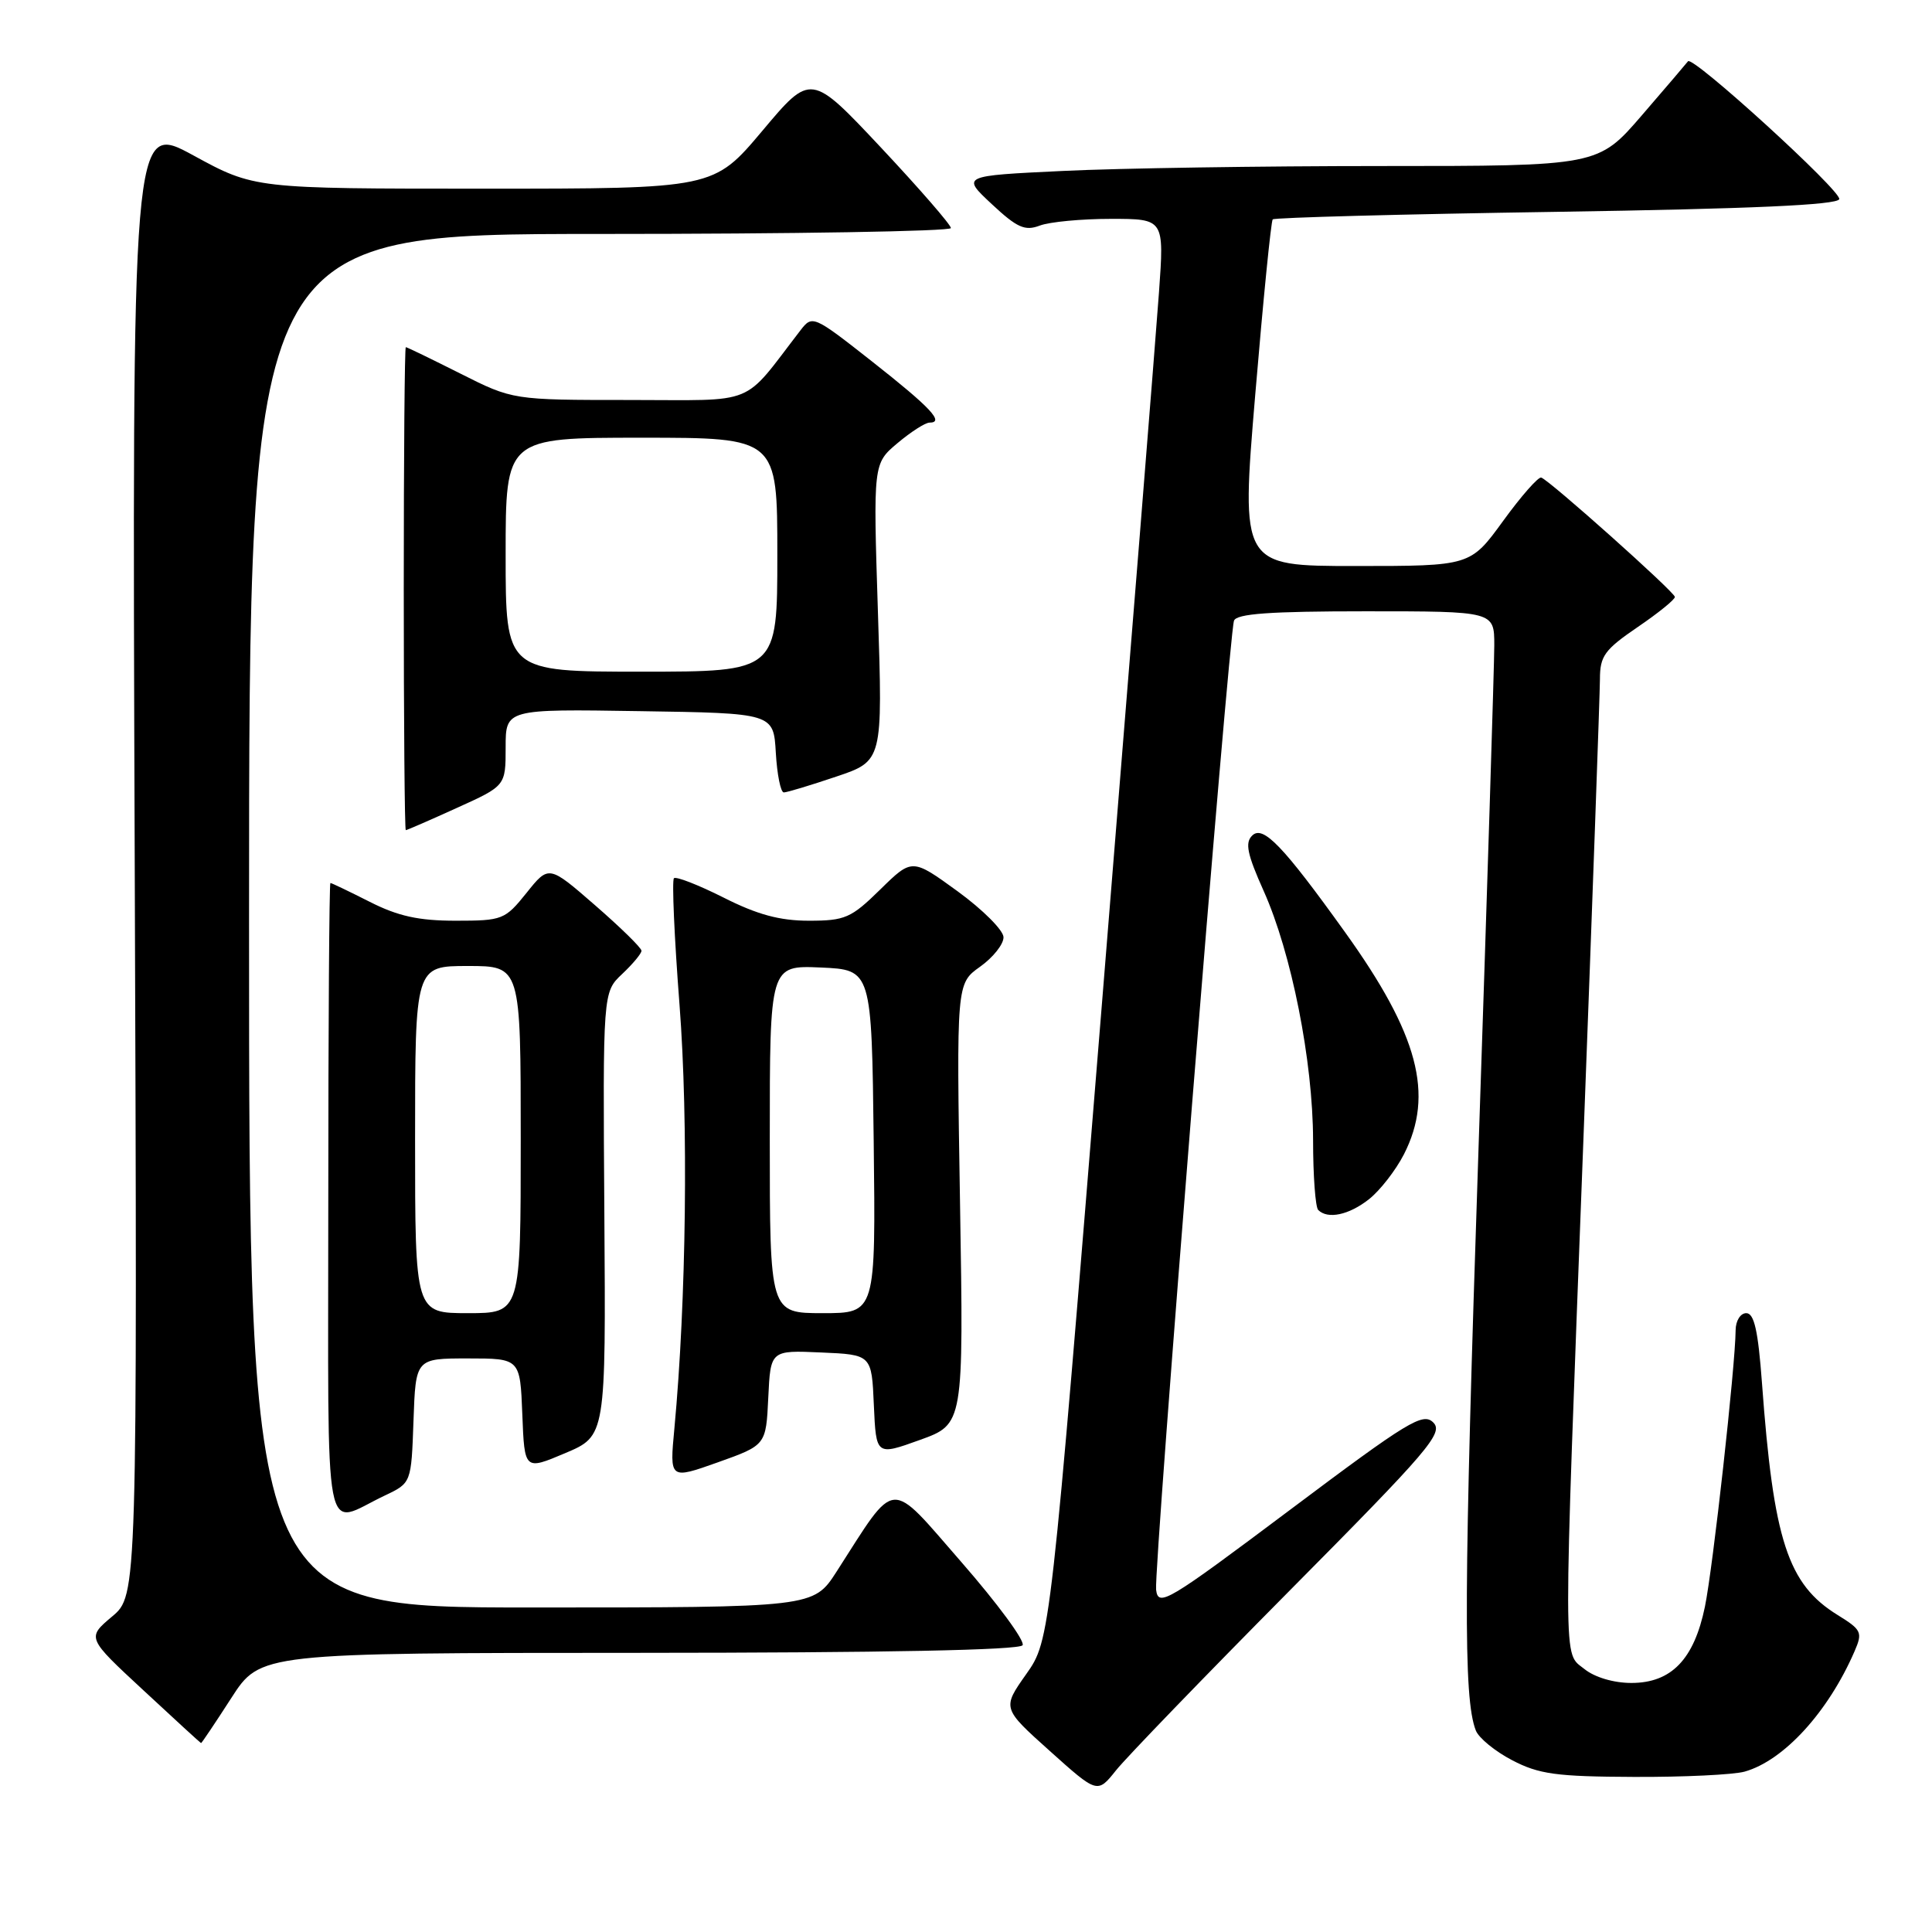 <?xml version="1.0" encoding="UTF-8" standalone="no"?>
<!DOCTYPE svg PUBLIC "-//W3C//DTD SVG 1.1//EN" "http://www.w3.org/Graphics/SVG/1.1/DTD/svg11.dtd" >
<svg xmlns="http://www.w3.org/2000/svg" xmlns:xlink="http://www.w3.org/1999/xlink" version="1.1" viewBox="0 0 256 256">
 <g >
 <path fill="currentColor"
d=" M 170.89 210.76 C 189.36 192.14 191.30 189.87 189.92 188.49 C 188.55 187.12 186.62 188.29 170.95 200.05 C 154.63 212.29 153.48 212.98 153.19 210.65 C 152.86 208.00 162.80 84.36 163.51 82.25 C 163.83 81.32 168.24 81.00 180.97 81.00 C 198.00 81.00 198.00 81.00 198.00 85.50 C 198.00 87.98 197.06 118.01 195.91 152.25 C 193.95 210.83 193.88 225.00 195.55 229.29 C 195.93 230.28 198.10 232.06 200.37 233.24 C 203.91 235.09 206.21 235.41 216.50 235.45 C 223.10 235.48 229.70 235.16 231.17 234.75 C 236.36 233.29 242.25 226.85 245.74 218.80 C 246.83 216.29 246.67 215.96 243.50 214.00 C 236.89 209.92 235.00 204.13 233.47 183.25 C 232.96 176.33 232.44 174.00 231.39 174.00 C 230.62 174.00 229.99 175.00 229.98 176.25 C 229.94 181.03 226.97 207.77 225.91 212.90 C 224.47 219.88 221.46 223.00 216.16 223.00 C 213.82 223.00 211.30 222.25 209.95 221.16 C 207.09 218.84 207.09 222.52 209.81 151.00 C 211.01 119.38 211.99 91.92 212.00 90.00 C 212.00 86.92 212.61 86.09 217.00 83.09 C 219.75 81.22 221.97 79.42 221.93 79.09 C 221.84 78.39 205.28 63.60 204.22 63.28 C 203.83 63.16 201.55 65.75 199.17 69.03 C 194.83 75.00 194.83 75.00 179.62 75.00 C 164.42 75.00 164.42 75.00 166.33 52.25 C 167.38 39.74 168.42 29.31 168.64 29.07 C 168.85 28.83 185.75 28.38 206.18 28.07 C 232.11 27.67 243.45 27.16 243.71 26.39 C 244.05 25.35 224.24 7.29 223.67 8.12 C 223.52 8.33 220.78 11.54 217.58 15.25 C 211.76 22.00 211.76 22.00 183.04 22.00 C 167.24 22.00 148.26 22.29 140.85 22.65 C 127.39 23.29 127.39 23.29 131.41 27.04 C 134.77 30.18 135.81 30.64 137.78 29.89 C 139.07 29.40 143.31 29.00 147.20 29.00 C 154.27 29.00 154.27 29.00 153.57 38.75 C 153.19 44.11 149.79 86.48 146.02 132.90 C 139.17 217.31 139.17 217.31 135.98 221.83 C 132.79 226.35 132.79 226.35 139.10 232.01 C 145.41 237.67 145.41 237.67 147.87 234.59 C 149.22 232.89 159.58 222.17 170.89 210.76 Z  M 30.64 225.01 C 34.50 219.02 34.50 219.02 84.69 219.01 C 117.15 219.00 135.10 218.65 135.50 218.00 C 135.84 217.45 132.20 212.50 127.41 207.01 C 117.64 195.81 118.91 195.71 110.85 208.25 C 107.79 213.00 107.79 213.00 70.40 213.00 C 33.00 213.00 33.00 213.00 33.00 122.00 C 33.00 31.00 33.00 31.00 79.50 31.00 C 105.08 31.00 126.00 30.65 126.00 30.22 C 126.00 29.79 121.83 24.99 116.73 19.55 C 107.45 9.67 107.45 9.67 101.01 17.34 C 94.56 25.00 94.56 25.00 64.13 25.00 C 33.70 25.00 33.70 25.00 25.60 20.58 C 17.50 16.17 17.50 16.17 17.85 113.78 C 18.20 211.39 18.20 211.39 14.85 214.20 C 11.50 217.02 11.50 217.02 19.00 223.97 C 23.12 227.80 26.56 230.95 26.64 230.97 C 26.72 230.98 28.52 228.30 30.64 225.01 Z  M 51.00 198.16 C 54.50 196.50 54.50 196.50 54.79 188.25 C 55.08 180.00 55.08 180.00 62.00 180.00 C 68.92 180.00 68.92 180.00 69.21 187.42 C 69.50 194.83 69.50 194.83 74.89 192.55 C 80.28 190.27 80.28 190.27 80.08 160.87 C 79.88 131.47 79.88 131.47 82.44 129.06 C 83.85 127.73 85.00 126.35 85.00 125.98 C 85.00 125.60 82.24 122.90 78.86 119.96 C 72.72 114.62 72.72 114.62 69.77 118.31 C 66.91 121.87 66.59 122.00 60.37 122.00 C 55.49 122.00 52.74 121.40 49.00 119.50 C 46.29 118.13 43.94 117.00 43.78 117.00 C 43.63 117.00 43.50 135.89 43.50 158.99 C 43.50 206.31 42.69 202.08 51.00 198.16 Z  M 101.80 185.20 C 102.10 178.91 102.10 178.91 108.80 179.21 C 115.50 179.50 115.50 179.50 115.79 186.19 C 116.09 192.89 116.09 192.89 121.89 190.80 C 127.69 188.71 127.69 188.71 127.21 159.52 C 126.73 130.33 126.73 130.33 129.86 128.10 C 131.59 126.87 132.99 125.11 132.97 124.18 C 132.95 123.26 130.22 120.53 126.90 118.11 C 120.86 113.72 120.86 113.72 116.64 117.86 C 112.78 121.65 111.98 122.00 107.18 122.00 C 103.32 122.00 100.34 121.19 95.87 118.93 C 92.53 117.25 89.57 116.10 89.30 116.37 C 89.02 116.65 89.35 124.20 90.04 133.14 C 91.23 148.58 90.94 172.41 89.36 189.27 C 88.72 196.04 88.72 196.04 95.11 193.77 C 101.50 191.49 101.50 191.49 101.80 185.20 Z  M 181.39 158.91 C 182.86 157.75 184.94 155.07 186.03 152.95 C 190.06 145.04 187.95 137.06 178.21 123.50 C 170.01 112.07 167.36 109.31 165.93 110.71 C 164.94 111.66 165.26 113.18 167.44 118.05 C 171.13 126.28 173.97 140.59 173.99 151.08 C 173.99 155.80 174.30 159.97 174.67 160.33 C 175.93 161.59 178.73 161.00 181.39 158.91 Z  M 60.52 107.06 C 67.00 104.13 67.00 104.13 67.00 99.04 C 67.00 93.95 67.00 93.95 84.75 94.23 C 102.50 94.50 102.50 94.50 102.80 99.75 C 102.97 102.64 103.44 105.00 103.86 105.00 C 104.27 105.00 107.39 104.06 110.79 102.91 C 116.97 100.83 116.97 100.83 116.33 81.13 C 115.70 61.43 115.70 61.43 118.92 58.72 C 120.70 57.22 122.61 56.00 123.16 56.00 C 125.19 56.00 123.33 54.02 115.58 47.92 C 107.79 41.79 107.64 41.73 106.08 43.75 C 98.20 53.97 100.57 53.00 83.43 53.00 C 67.95 53.00 67.95 53.00 61.00 49.50 C 57.18 47.58 53.93 46.00 53.77 46.00 C 53.62 46.00 53.50 60.40 53.50 78.00 C 53.50 95.60 53.62 110.00 53.77 110.00 C 53.92 110.00 56.96 108.68 60.52 107.06 Z  M 55.00 151.00 C 55.00 128.00 55.00 128.00 62.00 128.00 C 69.00 128.00 69.00 128.00 69.00 151.00 C 69.00 174.00 69.00 174.00 62.00 174.00 C 55.00 174.00 55.00 174.00 55.00 151.00 Z  M 102.00 150.95 C 102.00 127.91 102.00 127.91 108.75 128.20 C 115.50 128.50 115.50 128.50 115.77 151.25 C 116.04 174.00 116.04 174.00 109.02 174.00 C 102.00 174.00 102.00 174.00 102.00 150.95 Z  M 67.00 73.50 C 67.00 58.00 67.00 58.00 85.00 58.00 C 103.00 58.00 103.00 58.00 103.00 73.50 C 103.00 89.00 103.00 89.00 85.00 89.00 C 67.00 89.00 67.00 89.00 67.00 73.50 Z "/>
</g>
</svg>